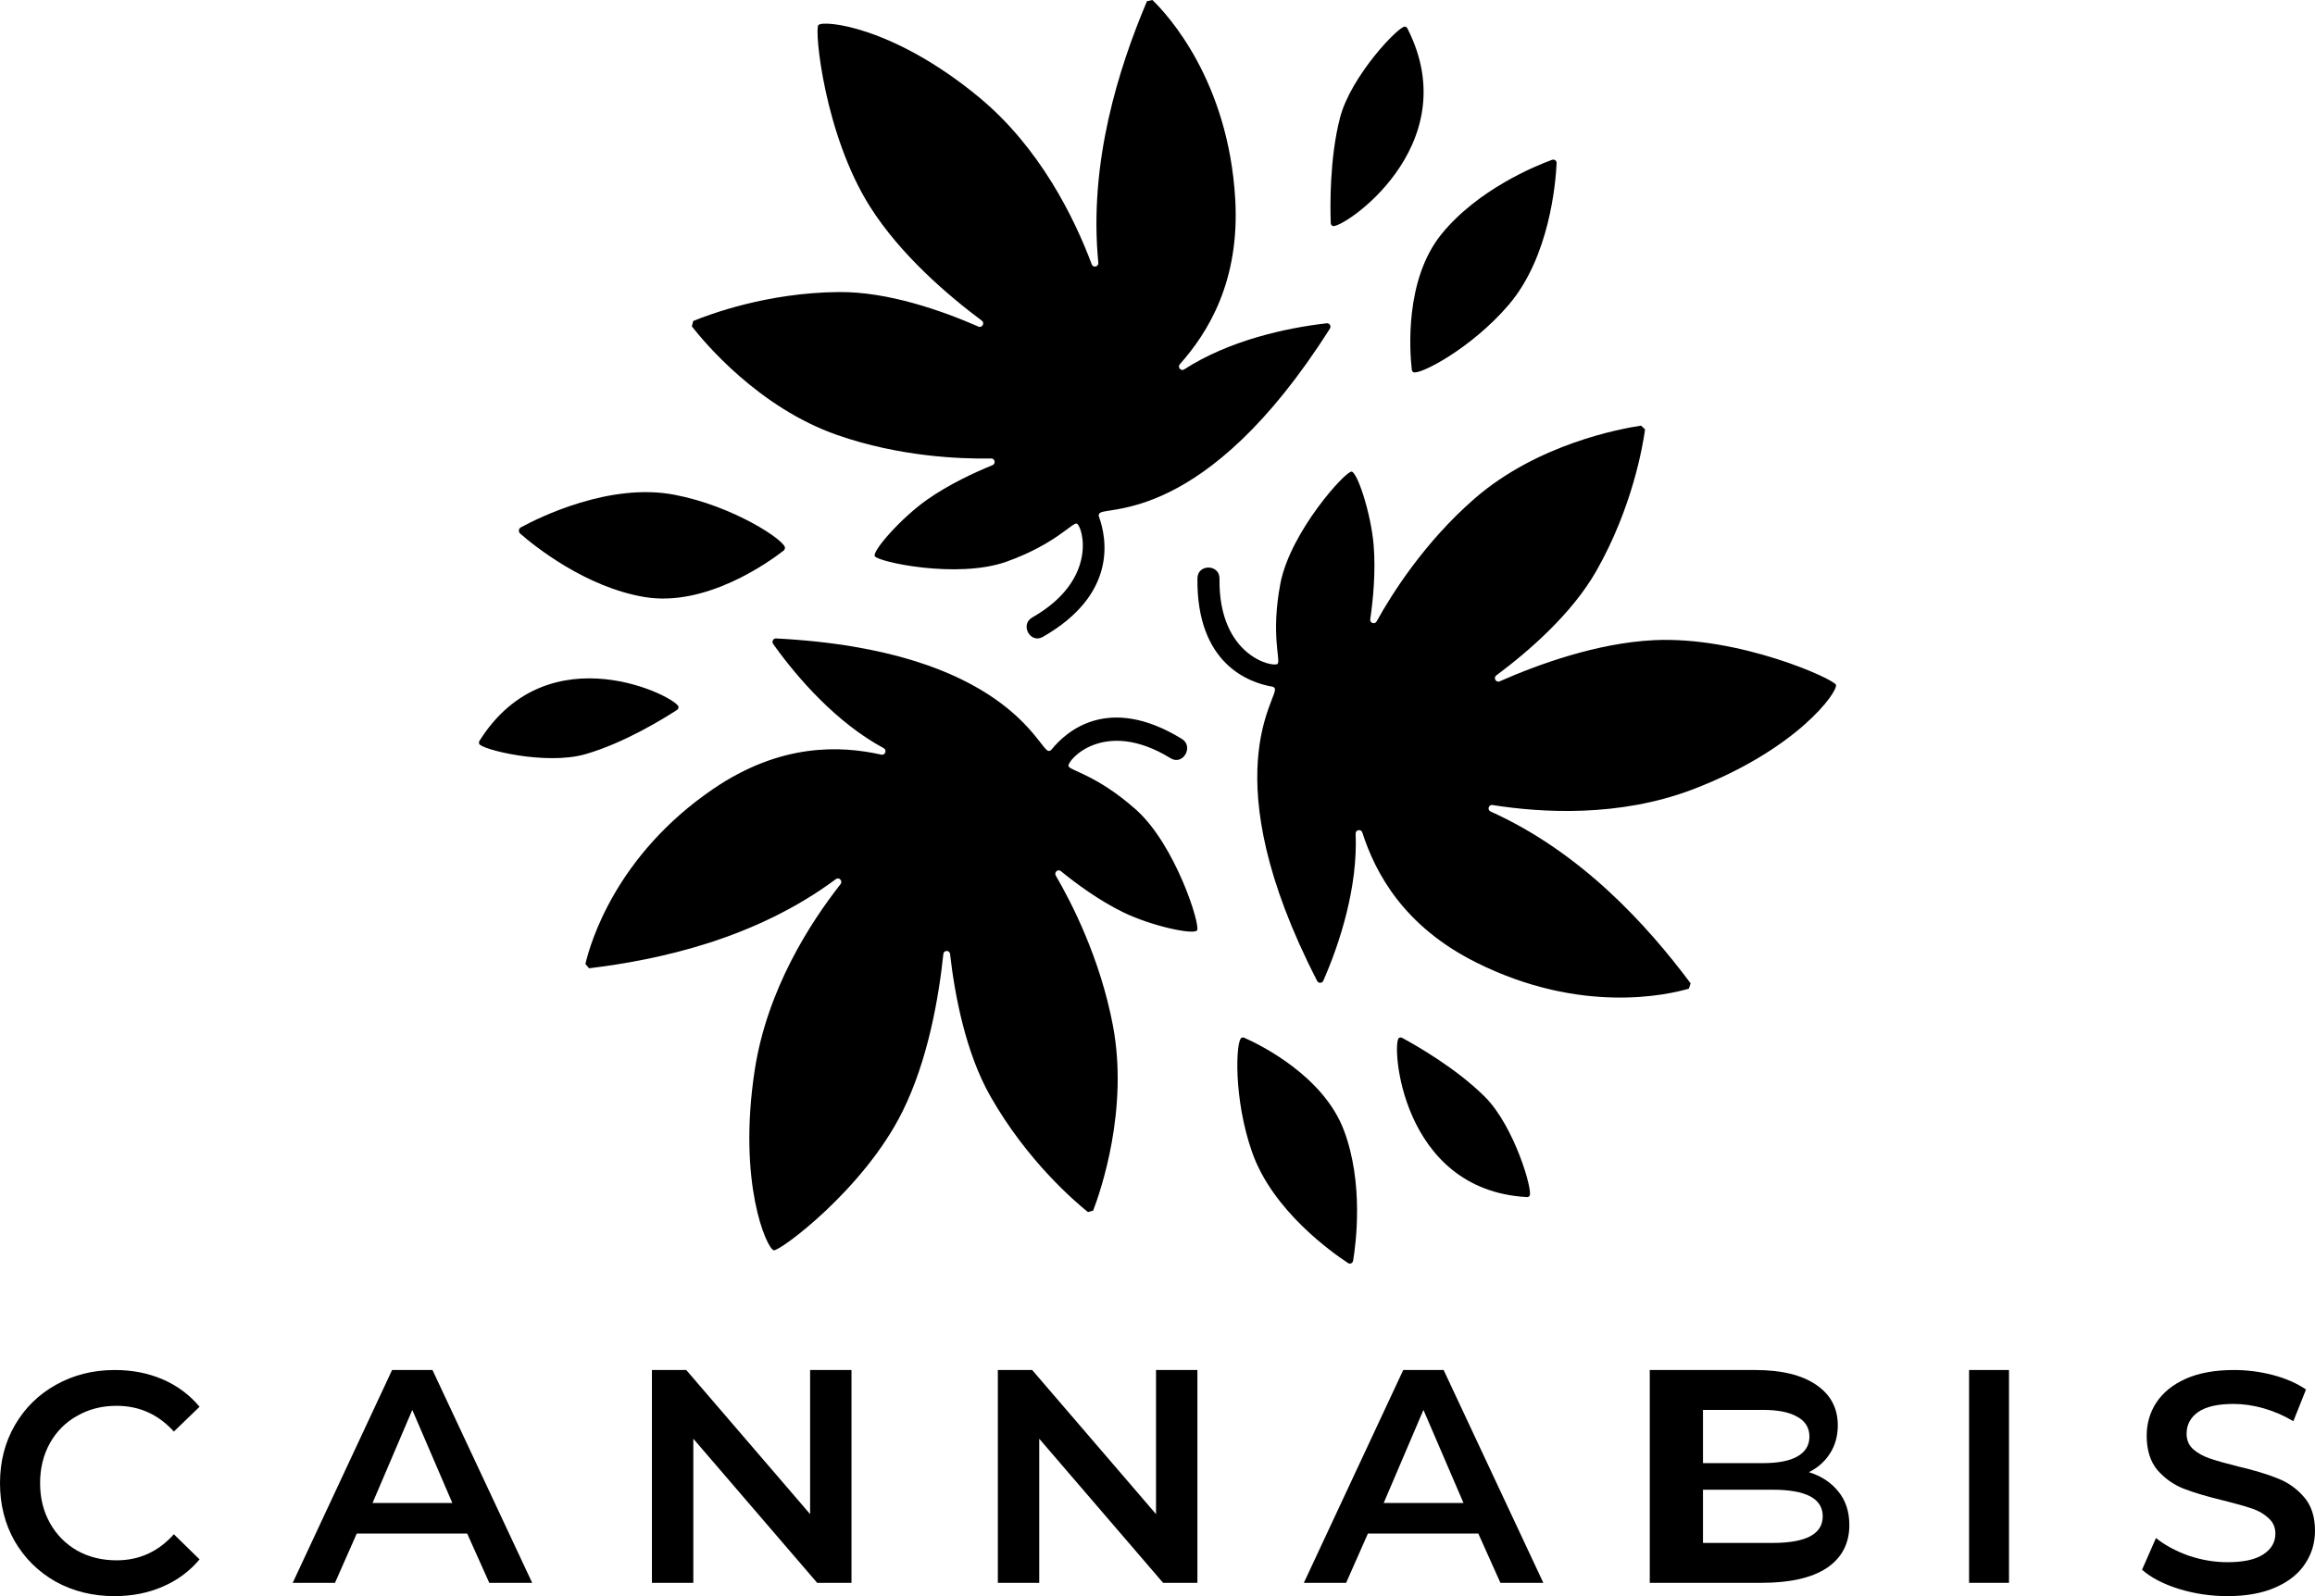 <svg width="174" height="120" viewBox="0 0 174 120" fill="none" xmlns="http://www.w3.org/2000/svg">
<path d="M8.604 120C6.979 120 5.506 119.638 4.187 118.913C2.883 118.174 1.856 117.159 1.104 115.868C0.368 114.577 0 113.121 0 111.5C0 109.878 0.376 108.422 1.127 107.132C1.879 105.841 2.906 104.833 4.21 104.109C5.529 103.37 7.002 103 8.627 103C9.946 103 11.15 103.236 12.239 103.708C13.328 104.181 14.248 104.865 15 105.763L13.068 107.628C11.902 106.337 10.468 105.692 8.765 105.692C7.661 105.692 6.672 105.944 5.798 106.447C4.923 106.935 4.241 107.62 3.75 108.501C3.259 109.383 3.014 110.382 3.014 111.5C3.014 112.618 3.259 113.617 3.75 114.499C4.241 115.38 4.923 116.072 5.798 116.577C6.672 117.064 7.661 117.308 8.765 117.308C10.468 117.308 11.902 116.655 13.068 115.348L15 117.237C14.248 118.134 13.321 118.819 12.216 119.292C11.127 119.764 9.923 120 8.604 120Z" fill="currentColor"/>
<path fill-rule="evenodd" clip-rule="evenodd" d="M26.814 115.297H35.115L36.775 119H40L32.506 103H29.47L22 119H25.178L26.814 115.297ZM30.989 106L34 113H28L30.989 106Z" fill="currentColor"/>
<path d="M64 103V119H61.42L52.111 108.166V119H49V103H51.58L60.889 113.834V103H64Z" fill="currentColor"/>
<path d="M90 103V119H87.42L78.111 108.166V119H75V103H77.58L86.889 113.834V103H90Z" fill="currentColor"/>
<path fill-rule="evenodd" clip-rule="evenodd" d="M102.814 115.297H111.114L112.774 119H116L108.506 103H105.47L98 119H101.178L102.814 115.297ZM106.989 106L110 113H104L106.989 106Z" fill="currentColor"/>
<path fill-rule="evenodd" clip-rule="evenodd" d="M135.961 110.68C136.894 110.97 137.633 111.457 138.18 112.143C138.727 112.814 139 113.652 139 114.657C139 116.044 138.438 117.118 137.312 117.88C136.187 118.626 134.547 119 132.393 119H124V103H131.91C133.904 103 135.439 103.374 136.516 104.12C137.593 104.851 138.132 105.865 138.132 107.16C138.132 107.953 137.939 108.654 137.553 109.263C137.167 109.872 136.637 110.345 135.961 110.68ZM128 106V110H132.529C133.645 110 134.498 109.834 135.089 109.502C135.696 109.157 136 108.659 136 108.01C136 107.347 135.696 106.849 135.089 106.518C134.498 106.172 133.645 106 132.529 106H128ZM137 114C137 115.333 135.745 116 133.235 116H128V112H133.235C135.745 112 137 112.666 137 114Z" fill="currentColor"/>
<path d="M148 103H151V119H148V103Z" fill="currentColor"/>
<path d="M167.418 120C166.163 120 164.945 119.818 163.767 119.457C162.605 119.095 161.682 118.614 161 118.016L162.047 115.632C162.713 116.167 163.528 116.608 164.488 116.954C165.465 117.284 166.442 117.449 167.418 117.449C168.628 117.449 169.527 117.253 170.116 116.859C170.721 116.466 171.023 115.946 171.023 115.301C171.023 114.829 170.853 114.443 170.512 114.144C170.186 113.829 169.768 113.585 169.256 113.412C168.744 113.239 168.047 113.043 167.163 112.822C165.922 112.523 164.915 112.224 164.14 111.925C163.38 111.626 162.721 111.161 162.163 110.532C161.621 109.886 161.349 109.021 161.349 107.934C161.349 107.022 161.589 106.195 162.07 105.455C162.566 104.7 163.302 104.101 164.279 103.661C165.272 103.22 166.481 103 167.907 103C168.899 103 169.876 103.126 170.837 103.377C171.798 103.629 172.628 103.992 173.325 104.464L172.372 106.849C171.659 106.423 170.914 106.101 170.139 105.88C169.364 105.66 168.613 105.55 167.884 105.55C166.69 105.55 165.798 105.754 165.209 106.164C164.636 106.573 164.349 107.116 164.349 107.793C164.349 108.265 164.511 108.651 164.838 108.95C165.178 109.249 165.605 109.485 166.116 109.658C166.628 109.831 167.326 110.028 168.209 110.249C169.418 110.532 170.411 110.831 171.186 111.146C171.961 111.445 172.62 111.909 173.163 112.538C173.721 113.169 174 114.018 174 115.089C174 116.002 173.752 116.828 173.255 117.568C172.775 118.307 172.038 118.898 171.046 119.338C170.055 119.779 168.845 120 167.418 120Z" fill="currentColor"/>
<path fill-rule="evenodd" clip-rule="evenodd" d="M106.113 27.791C105.96 26.449 105.553 21.038 108.353 17.593C111.079 14.242 115.396 12.477 116.656 12.016C116.828 11.954 117.011 12.082 116.999 12.264C116.929 13.75 116.467 19.316 113.406 22.907C110.582 26.216 106.652 28.241 106.226 27.977C106.159 27.934 106.12 27.868 106.113 27.791ZM82.599 38.843C83.197 40.492 83.985 44.676 78.382 47.883C77.443 48.421 76.639 46.962 77.583 46.424C82.661 43.529 81.329 39.479 80.93 39.365C80.595 39.27 79.322 40.915 75.649 42.228C71.949 43.549 65.904 42.232 65.745 41.805C65.589 41.385 67.736 38.938 69.674 37.573C71.339 36.399 73.281 35.509 74.601 34.971C74.861 34.864 74.783 34.465 74.504 34.469C72.143 34.512 67.597 34.334 62.926 32.705C57.024 30.645 52.936 25.737 52 24.535L52.105 24.135C53.27 23.653 57.638 22 63.054 21.956C66.754 21.925 70.803 23.356 73.545 24.555C73.82 24.673 74.038 24.285 73.797 24.108C71.266 22.221 67.694 19.172 65.395 15.542C61.955 10.104 61.202 2.223 61.509 1.886C61.877 1.483 67.135 1.973 73.591 7.316C78.165 11.101 80.751 16.384 82.059 19.876C82.164 20.157 82.58 20.058 82.553 19.757C81.815 12.252 84.07 5.145 86.21 0.087L86.618 0C87.774 1.119 92.318 6.059 92.841 14.945C93.207 21.142 90.787 25.013 88.68 27.382C88.481 27.603 88.757 27.936 89.005 27.773C92.372 25.595 96.658 24.653 99.717 24.305C99.931 24.282 100.075 24.519 99.958 24.705C90.558 39.547 83.018 37.969 82.626 38.609C82.576 38.684 82.568 38.764 82.599 38.843ZM100.022 16.767C99.978 15.566 99.922 11.929 100.719 8.847C101.533 5.71 105.157 1.918 105.602 2.001C105.686 2.017 105.75 2.065 105.786 2.141C110.316 11.047 100.755 17.33 100.154 16.987C100.074 16.939 100.026 16.859 100.022 16.767Z" fill="currentColor"/>
<path fill-rule="evenodd" clip-rule="evenodd" d="M58.89 41.402C57.752 42.285 53.055 45.645 48.471 44.89C44.017 44.157 40.169 41.052 39.096 40.114C38.95 39.986 38.974 39.743 39.145 39.649C40.531 38.898 45.817 36.275 50.669 37.192C55.139 38.041 59.016 40.638 59 41.184C58.996 41.274 58.959 41.346 58.89 41.402ZM79.031 56.36C80.133 54.991 83.297 52.158 88.827 55.549C89.754 56.119 88.915 57.58 87.984 57.006C82.983 53.928 80.207 57.178 80.308 57.592C80.397 57.941 82.428 58.242 85.378 60.866C88.349 63.507 90.256 69.587 89.972 69.948C89.692 70.301 86.539 69.619 84.408 68.58C82.575 67.685 80.847 66.4 79.733 65.49C79.512 65.309 79.213 65.582 79.356 65.831C80.575 67.921 82.696 72.083 83.647 77.091C84.847 83.42 82.719 89.568 82.163 91.016L81.772 91.125C80.778 90.327 77.19 87.257 74.445 82.429C72.569 79.134 71.758 74.78 71.408 71.722C71.374 71.417 70.935 71.417 70.904 71.726C70.566 74.948 69.758 79.695 67.821 83.588C64.92 89.428 58.595 94.099 58.157 93.998C57.629 93.874 55.419 88.918 56.731 80.426C57.66 74.411 60.863 69.418 63.177 66.473C63.363 66.236 63.068 65.915 62.831 66.091C56.817 70.562 49.645 72.147 44.276 72.797L44 72.476C44.373 70.871 46.299 64.302 53.594 59.321C58.681 55.85 63.181 56.051 66.248 56.737C66.535 56.801 66.683 56.388 66.419 56.247C62.882 54.341 59.939 50.982 58.114 48.418C57.986 48.237 58.118 47.988 58.331 48C75.648 48.883 78.079 56.432 78.82 56.46C78.906 56.456 78.98 56.424 79.031 56.36ZM50.882 53.376C49.909 54.009 46.928 55.859 43.999 56.701C41.017 57.559 36.156 56.341 36.014 55.922C35.988 55.843 35.999 55.764 36.041 55.693C41.254 47.414 50.996 52.467 51 53.151C51 53.249 50.958 53.329 50.882 53.376Z" fill="currentColor"/>
<path fill-rule="evenodd" clip-rule="evenodd" d="M93.525 78.021C94.729 78.554 99.463 80.884 101.009 84.972C102.509 88.944 101.919 93.489 101.701 94.79C101.671 94.966 101.475 95.059 101.324 94.959C100.11 94.164 95.657 91.017 94.115 86.637C92.694 82.6 92.886 78.259 93.307 78.028C93.382 77.994 93.454 77.99 93.525 78.021ZM95.633 51.625C93.916 51.332 89.926 49.951 90.001 43.475C90.017 42.388 91.671 42.407 91.659 43.498C91.58 49.361 95.731 50.202 96.025 49.908C96.276 49.662 95.504 47.742 96.233 43.889C96.966 40.01 101.147 35.383 101.594 35.457C102.033 35.528 103.048 38.613 103.245 40.976C103.413 43.013 103.197 45.141 102.99 46.56C102.947 46.842 103.331 46.971 103.468 46.721C104.62 44.64 107.07 40.761 110.825 37.491C115.571 33.361 121.846 32.223 123.351 32L123.645 32.289C123.473 33.545 122.685 38.172 119.988 42.916C118.147 46.158 114.873 48.985 112.463 50.781C112.22 50.961 112.444 51.344 112.722 51.222C115.618 49.947 120.039 48.34 124.311 48.129C130.716 47.816 137.861 51.054 137.994 51.488C138.155 52.009 135.078 56.35 127.235 59.346C121.678 61.465 115.838 61.105 112.181 60.523C111.887 60.476 111.761 60.886 112.036 61.012C118.851 64.078 123.81 69.561 127.071 73.93L126.937 74.329C125.393 74.782 118.859 76.308 110.97 72.369C105.467 69.624 103.366 65.599 102.394 62.588C102.304 62.306 101.88 62.38 101.892 62.678C102.065 66.69 100.708 70.899 99.462 73.734C99.376 73.933 99.097 73.941 99 73.75C91.008 58.211 96.166 52.415 95.813 51.754C95.778 51.684 95.716 51.637 95.633 51.625ZM105.394 78.031C106.409 78.579 109.448 80.302 111.62 82.473C113.83 84.686 115.247 89.579 114.964 89.91C114.91 89.972 114.842 90.004 114.761 90C105.23 89.466 104.577 78.373 105.149 78.031C105.23 77.992 105.318 77.988 105.394 78.031Z" fill="currentColor"/>
</svg>
